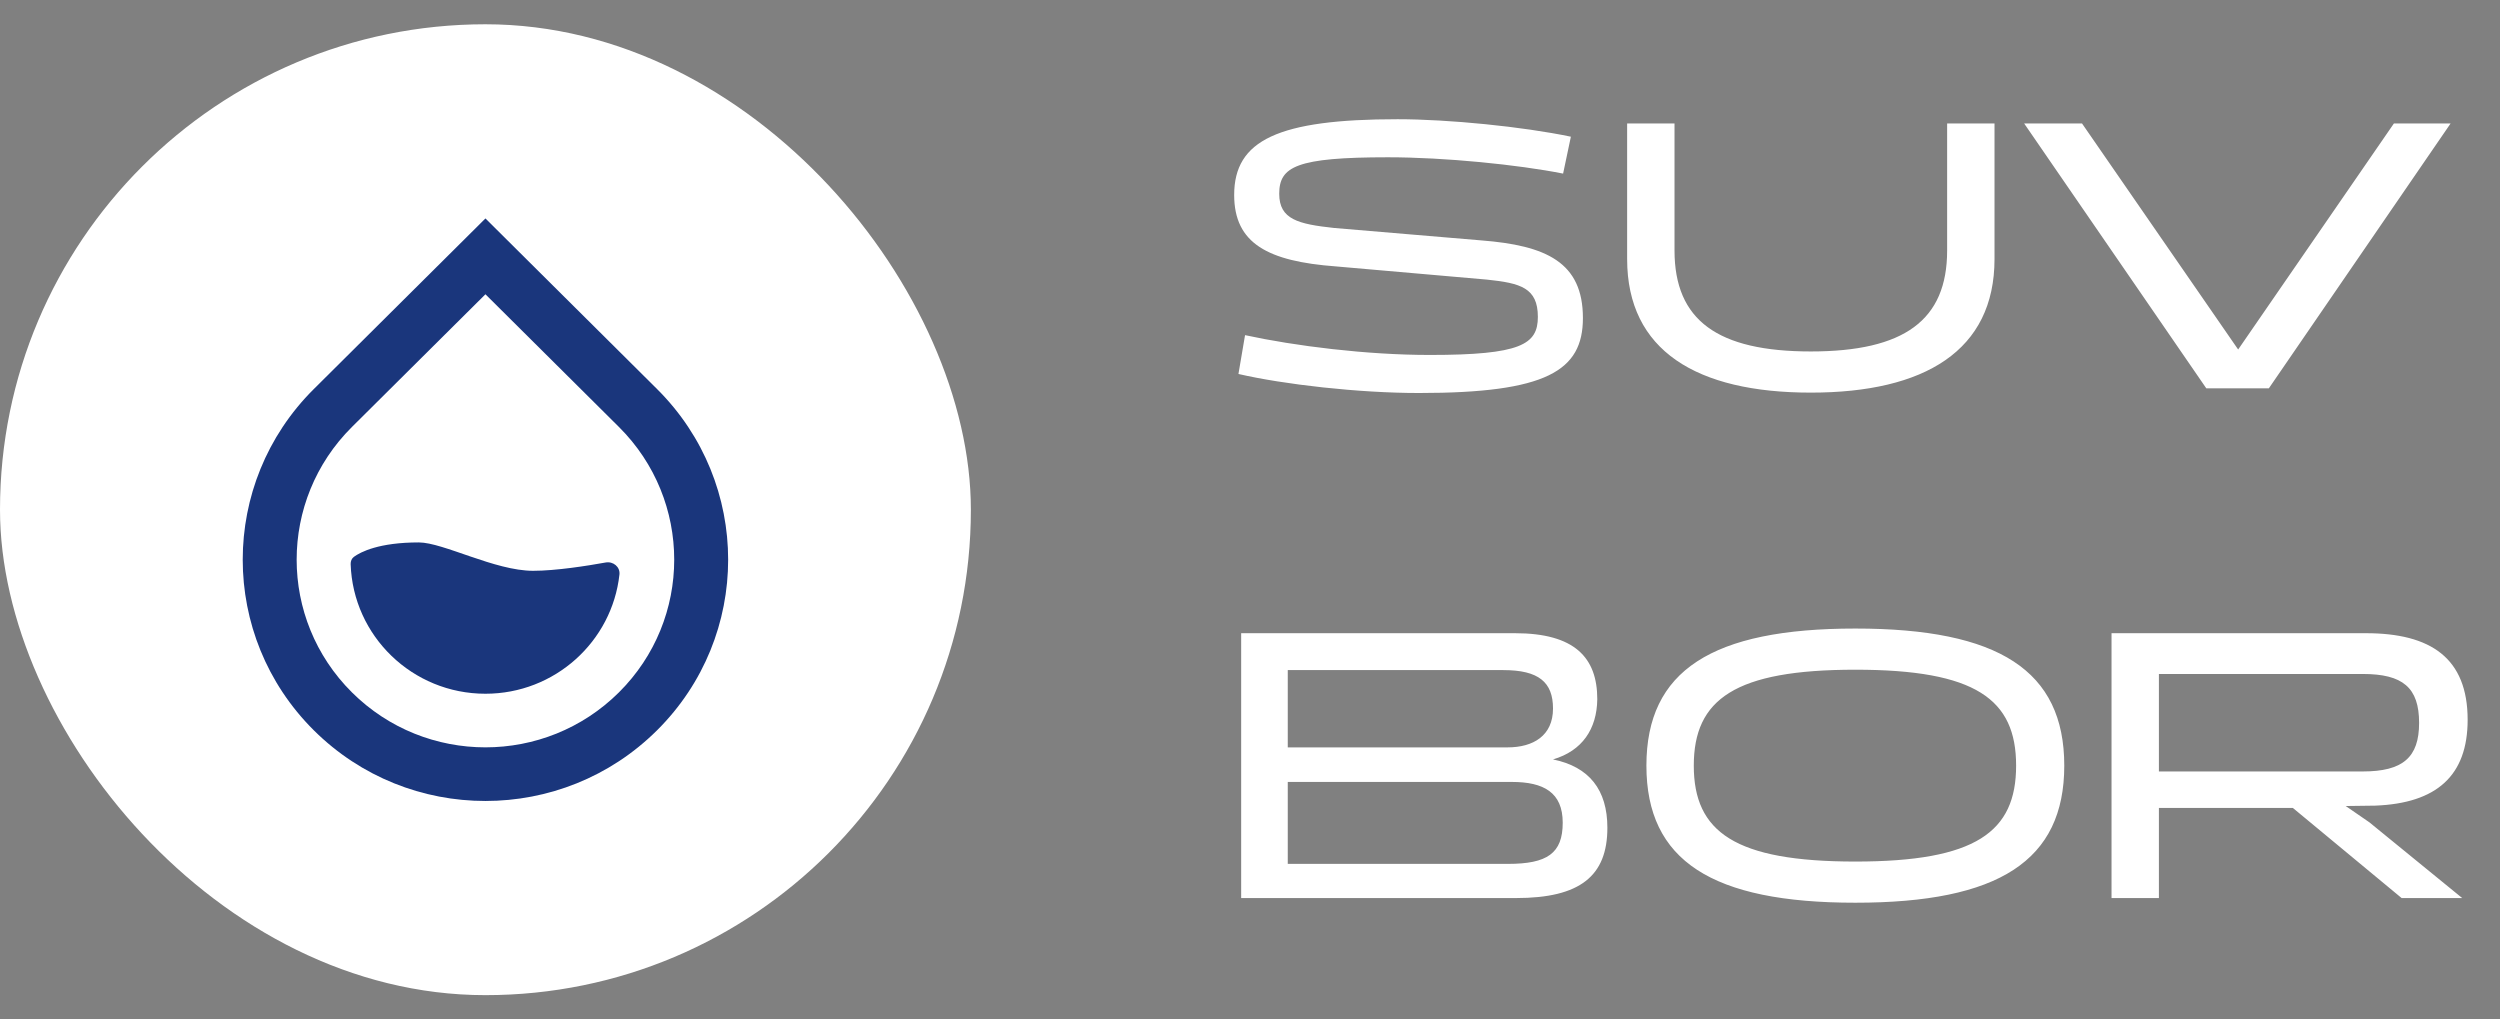 <svg width="103" height="42" viewBox="0 0 103 42" fill="none" xmlns="http://www.w3.org/2000/svg">
    <rect x="0" y="0" width="103" height="42" fill="#808080" stroke="none"/>
    <rect y="1" width="40" height="40" rx="20" fill="white" />
    <path fill-rule="evenodd" clip-rule="evenodd"
        d="M14.5 17.591L20 12.124L25.5 17.591C28.537 20.611 28.537 25.507 25.5 28.526C22.462 31.546 17.538 31.546 14.5 28.526C11.463 25.507 11.463 20.611 14.5 17.591ZM27.071 16.029L20 9L12.929 16.029C9.024 19.912 9.024 26.206 12.929 30.088C16.834 33.971 23.166 33.971 27.071 30.088C30.976 26.206 30.976 19.912 27.071 16.029Z"
        fill="#1A367C" />
    <path
        d="M24.952 23.175C25.264 23.118 25.557 23.358 25.521 23.673C25.214 26.434 22.859 28.582 20 28.582C16.993 28.582 14.544 26.207 14.447 23.241C14.444 23.124 14.487 23.01 14.582 22.941C14.862 22.738 15.615 22.348 17.255 22.348C18.26 22.348 20.392 23.517 21.961 23.517C22.904 23.517 24.201 23.311 24.952 23.175Z"
        fill="#1A367C" />
    <path
        d="M65.216 13.104C65.216 15.28 63.712 16.192 58.464 16.192C55.968 16.192 52.896 15.84 51.024 15.408L51.296 13.808C53.36 14.256 56.304 14.624 58.912 14.624C62.656 14.624 63.36 14.192 63.36 13.056C63.36 11.856 62.64 11.664 61.264 11.52L55.04 10.976C52.24 10.768 50.848 10.032 50.848 8.032C50.848 5.776 52.656 4.912 57.584 4.912C59.664 4.912 62.736 5.216 64.72 5.632L64.4 7.152C62.544 6.784 59.52 6.48 57.184 6.48C53.408 6.48 52.704 6.864 52.704 7.984C52.704 9.04 53.488 9.232 54.96 9.392L61.024 9.904C63.696 10.112 65.216 10.8 65.216 13.104ZM80.222 10.32V5.088H82.174V10.672C82.174 14.448 79.294 16.176 74.606 16.176C69.903 16.176 67.038 14.448 67.038 10.672V5.088H68.99V10.32C68.99 13.2 70.766 14.48 74.606 14.48C78.447 14.48 80.222 13.2 80.222 10.32ZM90.9 16L83.396 5.088H85.78L92.212 14.4L98.628 5.088H100.964L93.476 16H90.9ZM62.464 37H51.136V26.088H62.416C64.88 26.088 65.808 27.096 65.808 28.808C65.792 30.04 65.184 30.936 63.984 31.288C65.472 31.592 66.224 32.536 66.224 34.104C66.224 36.088 65.104 37 62.464 37ZM61.936 27.608H53.056V30.792H62.112C63.168 30.792 63.984 30.312 63.984 29.192C63.984 28.104 63.392 27.608 61.936 27.608ZM62.288 32.216H53.056V35.592H62.128C63.744 35.592 64.384 35.16 64.384 33.896C64.384 32.648 63.6 32.216 62.288 32.216ZM76.44 37.192C70.536 37.192 67.832 35.464 67.832 31.544C67.832 27.624 70.536 25.896 76.44 25.896C82.344 25.896 85.048 27.624 85.048 31.544C85.048 35.464 82.344 37.192 76.44 37.192ZM76.44 35.496C81.4 35.496 83.064 34.28 83.064 31.544C83.064 28.808 81.4 27.592 76.44 27.592C71.48 27.592 69.784 28.808 69.784 31.544C69.784 34.28 71.48 35.496 76.44 35.496ZM88.947 37H86.995V26.088H97.475C100.147 26.088 101.667 27.112 101.667 29.656C101.667 31.96 100.387 33.096 97.859 33.192L96.643 33.208L97.619 33.88L101.443 37H98.947L94.467 33.288H88.947V37ZM88.947 27.768V31.784H97.347C98.995 31.784 99.667 31.208 99.667 29.784C99.667 28.328 98.995 27.768 97.347 27.768H88.947Z"
        fill="white" />
</svg>